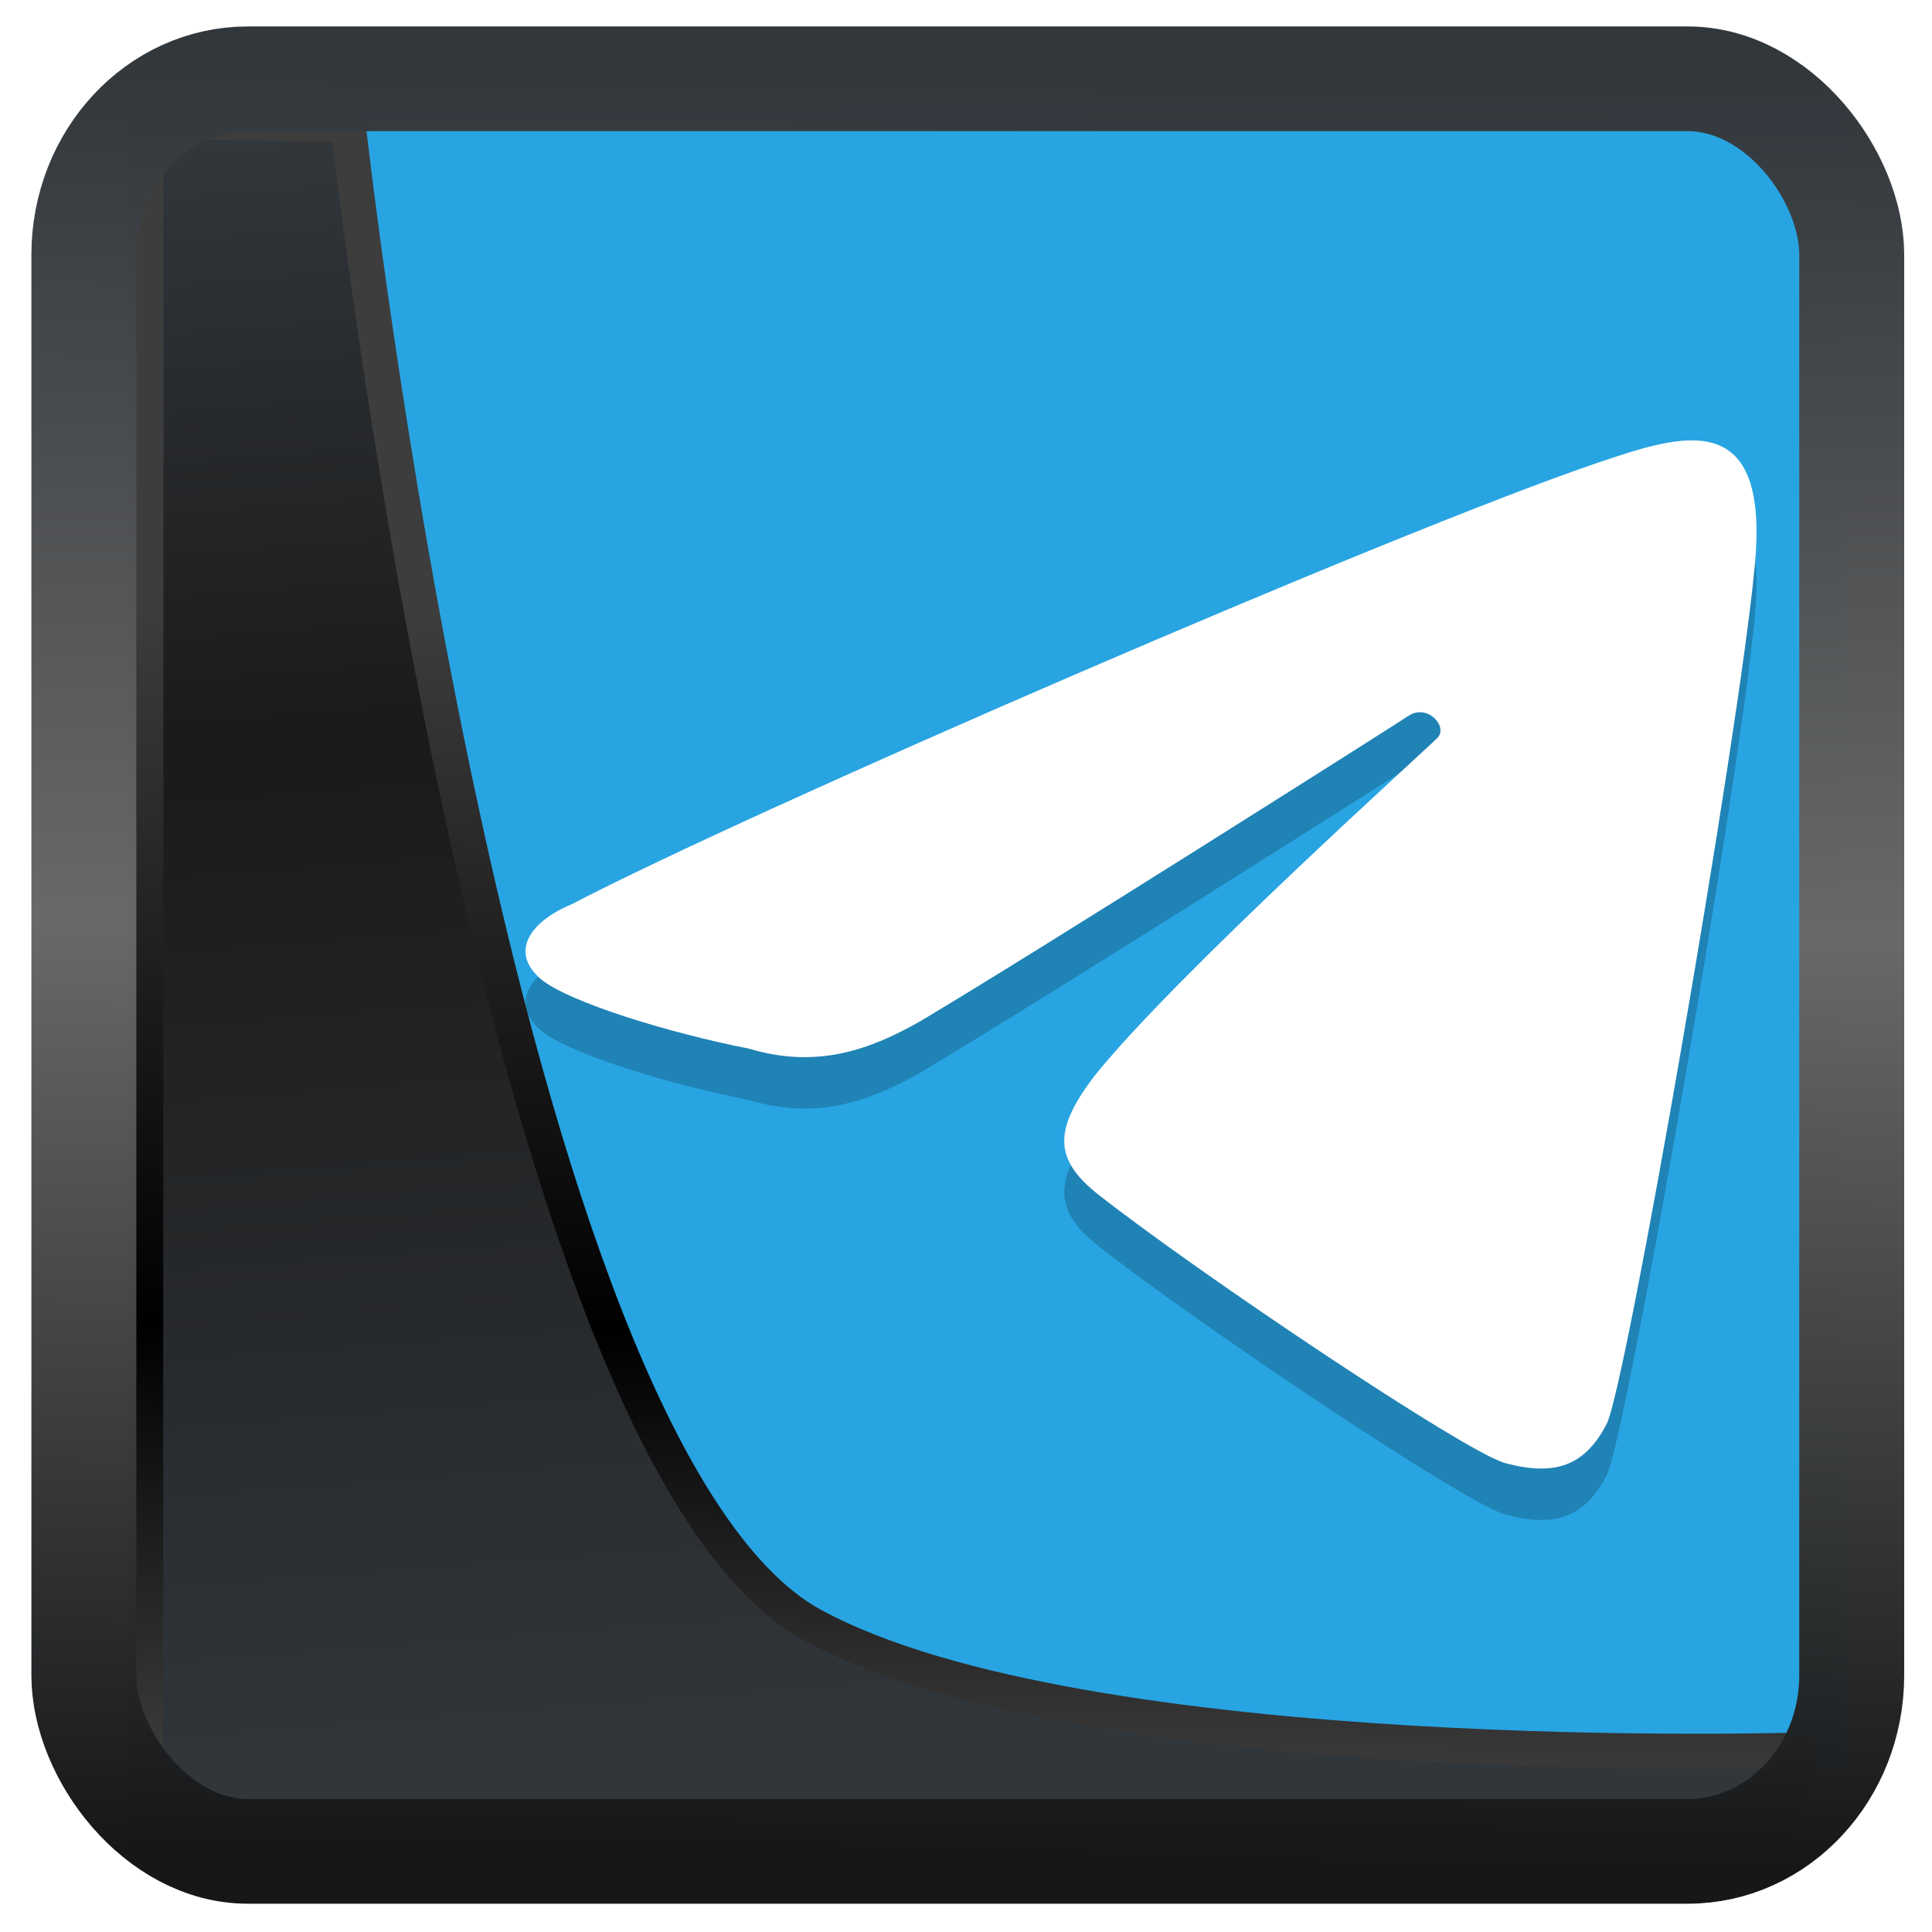 <?xml version="1.0" encoding="UTF-8" standalone="no"?>
<!-- Created with Inkscape (http://www.inkscape.org/) -->

<svg
   width="32"
   height="32"
   version="1.1"
   viewBox="0 0 32 32"
   id="svg22"
   xmlns:xlink="http://www.w3.org/1999/xlink"
   xmlns="http://www.w3.org/2000/svg"
   xmlns:svg="http://www.w3.org/2000/svg">
  <defs
     id="defs12">
    <linearGradient
       xlink:href="#linearGradient3487"
       id="linearGradient3403"
       gradientUnits="userSpaceOnUse"
       x1="6.949"
       y1="4.555"
       x2="11.215"
       y2="59.052" />
    <linearGradient
       id="linearGradient3487">
      <stop
         style="stop-color:#32373c;stop-opacity:1"
         offset="0"
         id="stop3481" />
      <stop
         id="stop3483"
         offset="0.368"
         style="stop-color:#1a1a1a;stop-opacity:1" />
      <stop
         style="stop-color:#31363b;stop-opacity:1"
         offset="1"
         id="stop3485" />
    </linearGradient>
    <linearGradient
       xlink:href="#linearGradient20604"
       id="linearGradient20558"
       gradientUnits="userSpaceOnUse"
       x1="25.802"
       y1="20.374"
       x2="25.111"
       y2="58.913" />
    <linearGradient
       id="linearGradient20604">
      <stop
         id="stop20598"
         offset="0"
         style="stop-color:#3d3d3d;stop-opacity:1" />
      <stop
         style="stop-color:#000000;stop-opacity:1"
         offset="0.618"
         id="stop20600" />
      <stop
         id="stop20602"
         offset="1"
         style="stop-color:#3d3d3d;stop-opacity:1" />
    </linearGradient>
    <filter
       style="color-interpolation-filters:sRGB"
       id="filter20720"
       x="-0.017"
       y="-0.016"
       width="1.034"
       height="1.033">
      <feGaussianBlur
         stdDeviation="0.147"
         id="feGaussianBlur20722" />
    </filter>
    <linearGradient
       gradientTransform="translate(0.361,-0.13)"
       xlink:href="#linearGradient4555"
       id="linearGradient4557"
       x1="43.5"
       y1="64.012"
       x2="44.142"
       y2="0.306"
       gradientUnits="userSpaceOnUse" />
    <linearGradient
       id="linearGradient4555">
      <stop
         style="stop-color:#141618;stop-opacity:1"
         offset="0"
         id="stop4551" />
      <stop
         id="stop4559"
         offset="0.518"
         style="stop-color:#686868;stop-opacity:1" />
      <stop
         style="stop-color:#31363b;stop-opacity:1"
         offset="1"
         id="stop4553" />
    </linearGradient>
    <filter
       style="color-interpolation-filters:sRGB"
       id="filter4601"
       x="-0.03"
       width="1.06"
       y="-0.03"
       height="1.06">
      <feGaussianBlur
         stdDeviation="0.015"
         id="feGaussianBlur4603" />
    </filter>
  </defs>
  <g
     id="g866"
     transform="matrix(0.427,0,0,0.438,3.403,1.469)">
    <rect
       y="0.601"
       x="1.033"
       height="62.867"
       width="62.567"
       id="rect4539-1"
       style="opacity:1;fill:#28a4e2;fill-opacity:1;stroke:none;stroke-width:1.146;stroke-linejoin:round;stroke-miterlimit:7.8;stroke-dasharray:none;stroke-opacity:0.995" />
    <g
       id="g1"
       transform="matrix(1.279,0,0,1.279,135.499,-7.677)">
      <path
         style="opacity:0.2;stroke-width:1.538"
         d="m -63.444,46.996 c 0.591,-1.122 3.992,-20.293 4.478,-25.248 0.526,-4.912 -2.217,-3.999 -4.74,-3.169 -6.19,2.043 -25.763,10.321 -31.121,13.053 -1.318,0.535 -1.888,1.441 -0.929,2.227 0.826,0.664 3.85,1.579 6.288,2.043 2.08,0.614 3.694,0.026 5.185,-0.796 3.581,-2.075 14.254,-8.674 14.829,-9.042 0.574,-0.368 1.202,0.316 0.882,0.646 -0.322,0.33 -7.881,6.953 -10.363,9.948 -1.314,1.646 -1.274,2.526 0.076,3.564 3.03,2.321 11.125,7.613 12.329,7.934 1.537,0.407 2.436,0.07 3.085,-1.158 z"
         id="path3" />
      <path
         style="fill:#ffffff;stroke-width:1.538"
         d="m -63.444,45.476 c 0.591,-1.122 3.992,-20.293 4.478,-25.248 0.526,-4.912 -2.217,-3.999 -4.74,-3.169 -6.19,2.043 -25.763,10.321 -31.121,13.053 -1.318,0.535 -1.888,1.441 -0.929,2.227 0.826,0.664 3.85,1.579 6.288,2.043 2.08,0.614 3.694,0.026 5.185,-0.796 3.581,-2.075 14.254,-8.674 14.829,-9.042 0.574,-0.368 1.202,0.316 0.882,0.646 -0.322,0.33 -7.881,6.953 -10.363,9.948 -1.314,1.646 -1.274,2.526 0.076,3.564 3.03,2.321 11.125,7.613 12.329,7.934 1.537,0.407 2.436,0.07 3.085,-1.158 z"
         id="path4" />
    </g>
  </g>
  <path
     style="display:inline;mix-blend-mode:normal;fill:url(#linearGradient3403);fill-opacity:1;stroke:url(#linearGradient20558);stroke-width:1.162;stroke-linecap:butt;stroke-linejoin:round;stroke-miterlimit:4;stroke-dasharray:none;stroke-opacity:1;filter:url(#filter20720)"
     d="M 4.704,3.981 4.691,60.802 H 58.595 l 1.022,-2.866 c 0,0 -23.875,0.766 -32.844,-4.14 C 16.258,48.042 11.401,4.098 11.401,4.098 Z"
     id="path1686"
     transform="matrix(0.5,0,0,0.5,0.066,0.017)" />
  <rect
     style="display:inline;fill:none;fill-opacity:1;stroke:url(#linearGradient4557);stroke-width:3.714;stroke-linejoin:round;stroke-miterlimit:7.8;stroke-dasharray:none;stroke-opacity:0.995;filter:url(#filter4601)"
     id="rect4539"
     width="62.567"
     height="62.867"
     x="1.032"
     y="0.596"
     ry="6.245"
     rx="5.803"
     transform="matrix(0.468,0,0,0.467,0.906,1.027)" />
</svg>
